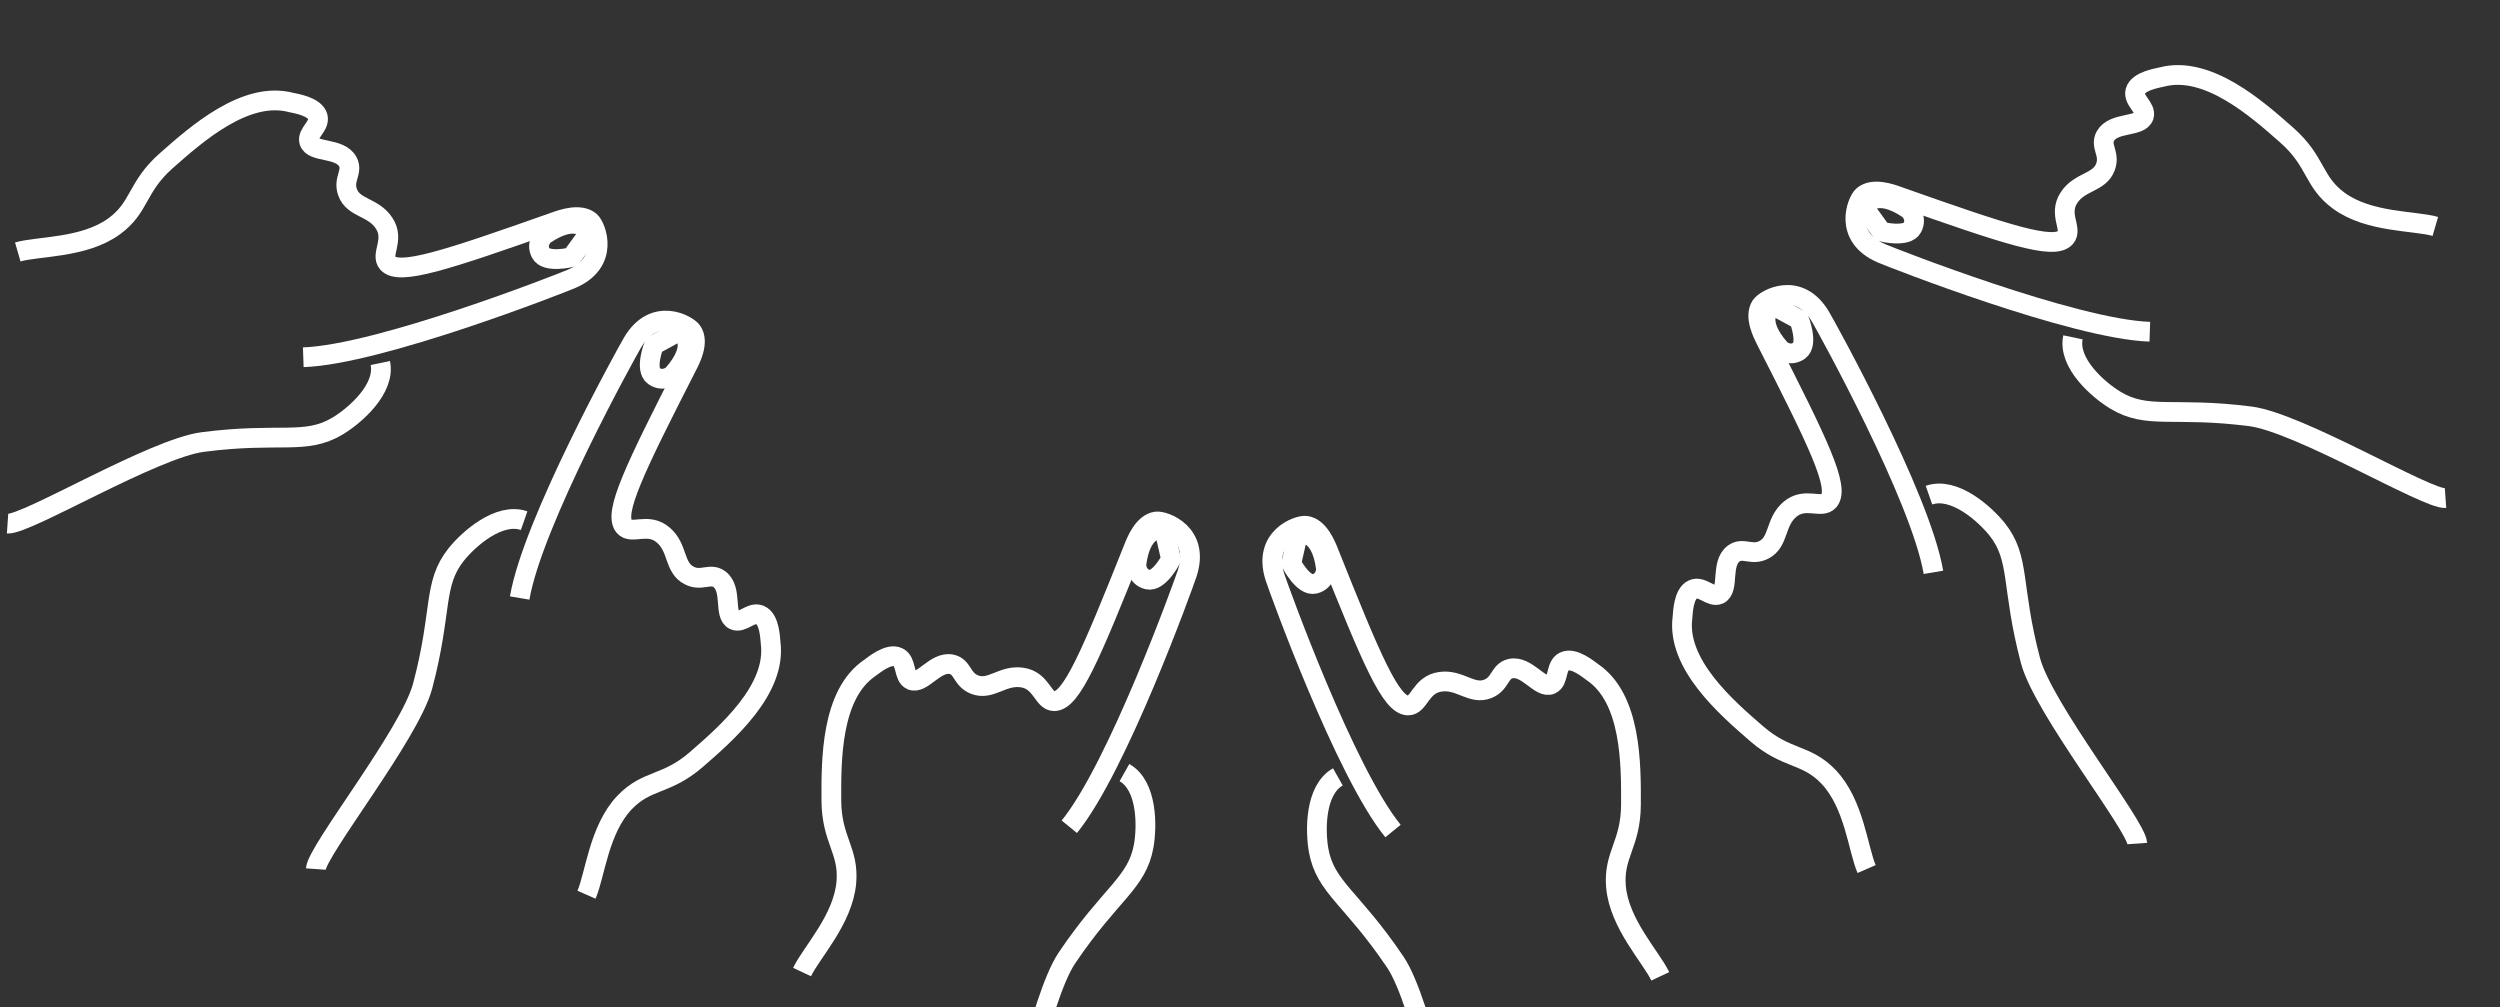 <?xml version="1.0" encoding="utf-8"?>
<!-- Generator: Adobe Illustrator 22.0.1, SVG Export Plug-In . SVG Version: 6.00 Build 0)  -->
<svg version="1.1" id="Layer_1" xmlns="http://www.w3.org/2000/svg" xmlns:xlink="http://www.w3.org/1999/xlink" x="0px" y="0px"
	 viewBox="0 0 1519.2 612" style="enable-background:new 0 0 1519.2 612;" xml:space="preserve">
<rect x="0" y="0" width="1519.2" height="612" fill="#333333" stroke="none"/>
<style type="text/css">
	.st0{fill:none;stroke:#FFFFFF;stroke-width:12;stroke-miterlimit:10;}
</style>
<path class="st0" d="M888.8,706.8c-8.1-8.1-24-96.9-40.8-122c-26.5-39.4-42.6-45.4-46.7-68.1c-2.1-12-2.3-36.7,11.7-44.6"/>
<path class="st0" d="M1008.9,593.3c-5.5-11.7-24.9-31.8-26.9-54.4c-1.7-19.6,9-25.7,9.1-50c0.1-24.3,0.3-64.5-23.5-80.5
	c-1.9-1.3-11.2-9.3-17.1-6.4c-5.3,2.6-3.1,11.7-8,13.9c-6.6,2.9-14.6-11.7-24.5-9.6c-6.9,1.5-6,9.2-13.9,12.3
	c-9.8,3.9-16.9-6-28.8-4.3c-12.2,1.7-12.7,14.5-19.7,14.4c-10.4-0.2-22-27.5-48-92.7c-1.8-4.6-6.1-15.4-13.9-16.5
	c-4.7-0.7-26.9,7-18.8,31.6c2.2,6.7,42.3,118,71.6,153.9"/>
<path class="st0" d="M805.8,345.8c0,0,0,7.3-6.9,9c-6.9,1.7-14.2-12.4-14.2-12.4l4.1-18C788.9,324.3,802.7,320.5,805.8,345.8z"/>
<path class="st0" d="M683.3,469.5c14,7.9,13.8,32.6,11.7,44.6c-4.1,22.7-20.2,28.7-46.7,68.1c-16.8,25.1-32.7,113.9-40.8,122"/>
<path class="st0" d="M649.8,502.4c29.3-35.9,69.4-147.2,71.6-153.9c8.1-24.6-14.1-32.3-18.8-31.6c-7.8,1.1-12.1,11.9-13.9,16.5
	c-26,65.2-37.6,92.5-48,92.7c-7,0.1-7.5-12.7-19.7-14.4c-11.9-1.7-19,8.2-28.8,4.3c-7.9-3.1-7-10.8-13.9-12.3
	c-9.9-2.1-17.9,12.5-24.5,9.6c-4.9-2.2-2.7-11.3-8-13.9c-5.9-2.9-15.2,5.1-17.1,6.4c-23.8,16-23.6,56.2-23.5,80.5s10.8,30.4,9.1,50
	c-2,22.6-21.4,42.7-26.9,54.4"/>
<path class="st0" d="M707.5,321.8l4.1,18c0,0-7.3,14.1-14.2,12.4c-6.9-1.7-6.9-9-6.9-9C693.6,317.9,707.4,321.7,707.5,321.8z"/>
<path class="st0" d="M1486.1,302.7c-11.4,0.8-88.7-45.8-118.6-49.7c-47.1-6-62.2,2.1-82-9.8c-10.4-6.3-29.1-22.5-25.8-38.2"/>
<path class="st0" d="M1479.9,137.6c-12.4-3.6-40.3-2.2-58.6-15.6c-15.9-11.6-13.4-23.7-31.6-39.8s-48.3-42.7-76-35.4
	c-2.2,0.6-14.4,2.3-16.1,8.6c-1.5,5.7,6.8,10,5.2,15.2c-2.2,6.9-18.4,3.3-23.4,12.1c-3.4,6.2,3,10.6,0.1,18.6
	c-3.5,9.9-15.7,8.8-22.2,18.8c-6.8,10.3,2.5,19.1-2.2,24.3c-7,7.7-35.2-1.6-101.4-25c-4.6-1.7-15.6-5.6-21.6-0.4
	c-3.6,3.1-12.5,24.8,11.4,35c6.5,2.8,116.6,46,162.9,47.6"/>
<path class="st0" d="M1159.9,127.2c0,0,5.5,4.8,2.2,11.1c-3.3,6.3-18.7,2.5-18.7,2.5l-10.8-14.9
	C1132.6,125.8,1138.8,112.9,1159.9,127.2z"/>
<path class="st0" d="M1172.2,300.9c15.2-5.3,33.6,11.1,41.3,20.6c14.4,18,8.3,34.1,20.4,80c7.8,29.2,64.1,99.7,64.9,111.1"/>
<path class="st0" d="M1174.9,347.8c-7.7-45.7-65-149.2-68.6-155.3c-13.2-22.3-33.6-10.7-36.2-6.7c-4.3,6.6,1,16.9,3.2,21.3
	c31.9,62.5,44.8,89.2,38.1,97.2c-4.5,5.3-14.5-2.7-23.8,5.3c-9.1,7.8-6.4,19.7-15.7,24.5c-7.5,3.9-12.7-1.9-18.4,2.3
	c-8.1,6.1-2.4,21.7-8.9,24.8c-4.9,2.2-10.3-5.4-15.7-3.1c-6.1,2.5-6.2,14.8-6.5,17.1c-3.7,28.4,26.7,54.8,45.1,70.7
	s30,11.9,43.6,26.1c15.7,16.4,18,44.2,23.2,56.1"/>
<path class="st0" d="M1077.1,185.4l16.2,8.8c0,0,5.8,14.8,0,18.9c-5.8,4.1-11.3-0.7-11.3-0.7C1065,193.3,1076.9,185.4,1077.1,185.4z
	"/>
<path class="st0" d="M231.1,220.6c3.3,15.7-15.4,31.9-25.8,38.2c-19.8,11.9-34.9,3.7-82,9.8C93.3,272.4,16.1,319,4.6,318.2"/>
<path class="st0" d="M184.3,217.1c46.3-1.6,156.4-44.8,162.9-47.6c23.8-10.1,15-31.9,11.4-35c-6-5.1-16.9-1.3-21.6,0.4
	c-66.2,23.4-94.4,32.7-101.4,25c-4.7-5.2,4.6-14-2.2-24.3c-6.6-10.1-18.7-8.9-22.2-18.8c-2.9-8,3.5-12.4,0.1-18.6
	c-4.9-8.8-21.2-5.2-23.4-12.1c-1.6-5.1,6.7-9.5,5.2-15.2c-1.7-6.3-13.9-8.1-16.1-8.6c-27.7-7.4-57.8,19.3-76,35.4
	s-15.7,28.2-31.6,39.8c-18.3,13.4-46.2,12-58.6,15.6"/>
<path class="st0" d="M358.1,141.4l-10.8,14.9c0,0-15.4,3.8-18.7-2.5c-3.3-6.3,2.2-11.1,2.2-11.1
	C351.9,128.4,358.1,141.3,358.1,141.4z"/>
<path class="st0" d="M191.9,528.1c0.8-11.4,57.1-81.9,64.9-111.1c12.2-45.9,6.1-62,20.4-80c7.6-9.5,26.1-25.9,41.3-20.6"/>
<path class="st0" d="M356.4,543.7c5.2-11.8,7.5-39.7,23.2-56.1c13.6-14.2,25.3-10.2,43.6-26.1c18.3-15.9,48.7-42.3,45.1-70.7
	c-0.3-2.3-0.4-14.6-6.5-17.1c-5.4-2.3-10.8,5.4-15.7,3.1c-6.5-3.1-0.8-18.7-8.9-24.8c-5.7-4.2-10.9,1.6-18.4-2.3
	c-9.4-4.8-6.6-16.7-15.7-24.5c-9.3-8.1-19.3,0-23.8-5.3c-6.7-8,6.2-34.7,38.1-97.2c2.3-4.4,7.6-14.7,3.2-21.3
	c-2.6-4-23-15.6-36.2,6.7c-3.6,6.1-60.9,109.6-68.6,155.3"/>
<path class="st0" d="M408.7,227.8c0,0-5.5,4.8-11.3,0.7c-5.8-4.1,0-18.9,0-18.9l16.2-8.8C413.8,200.9,425.7,208.8,408.7,227.8z"/>
</svg>
